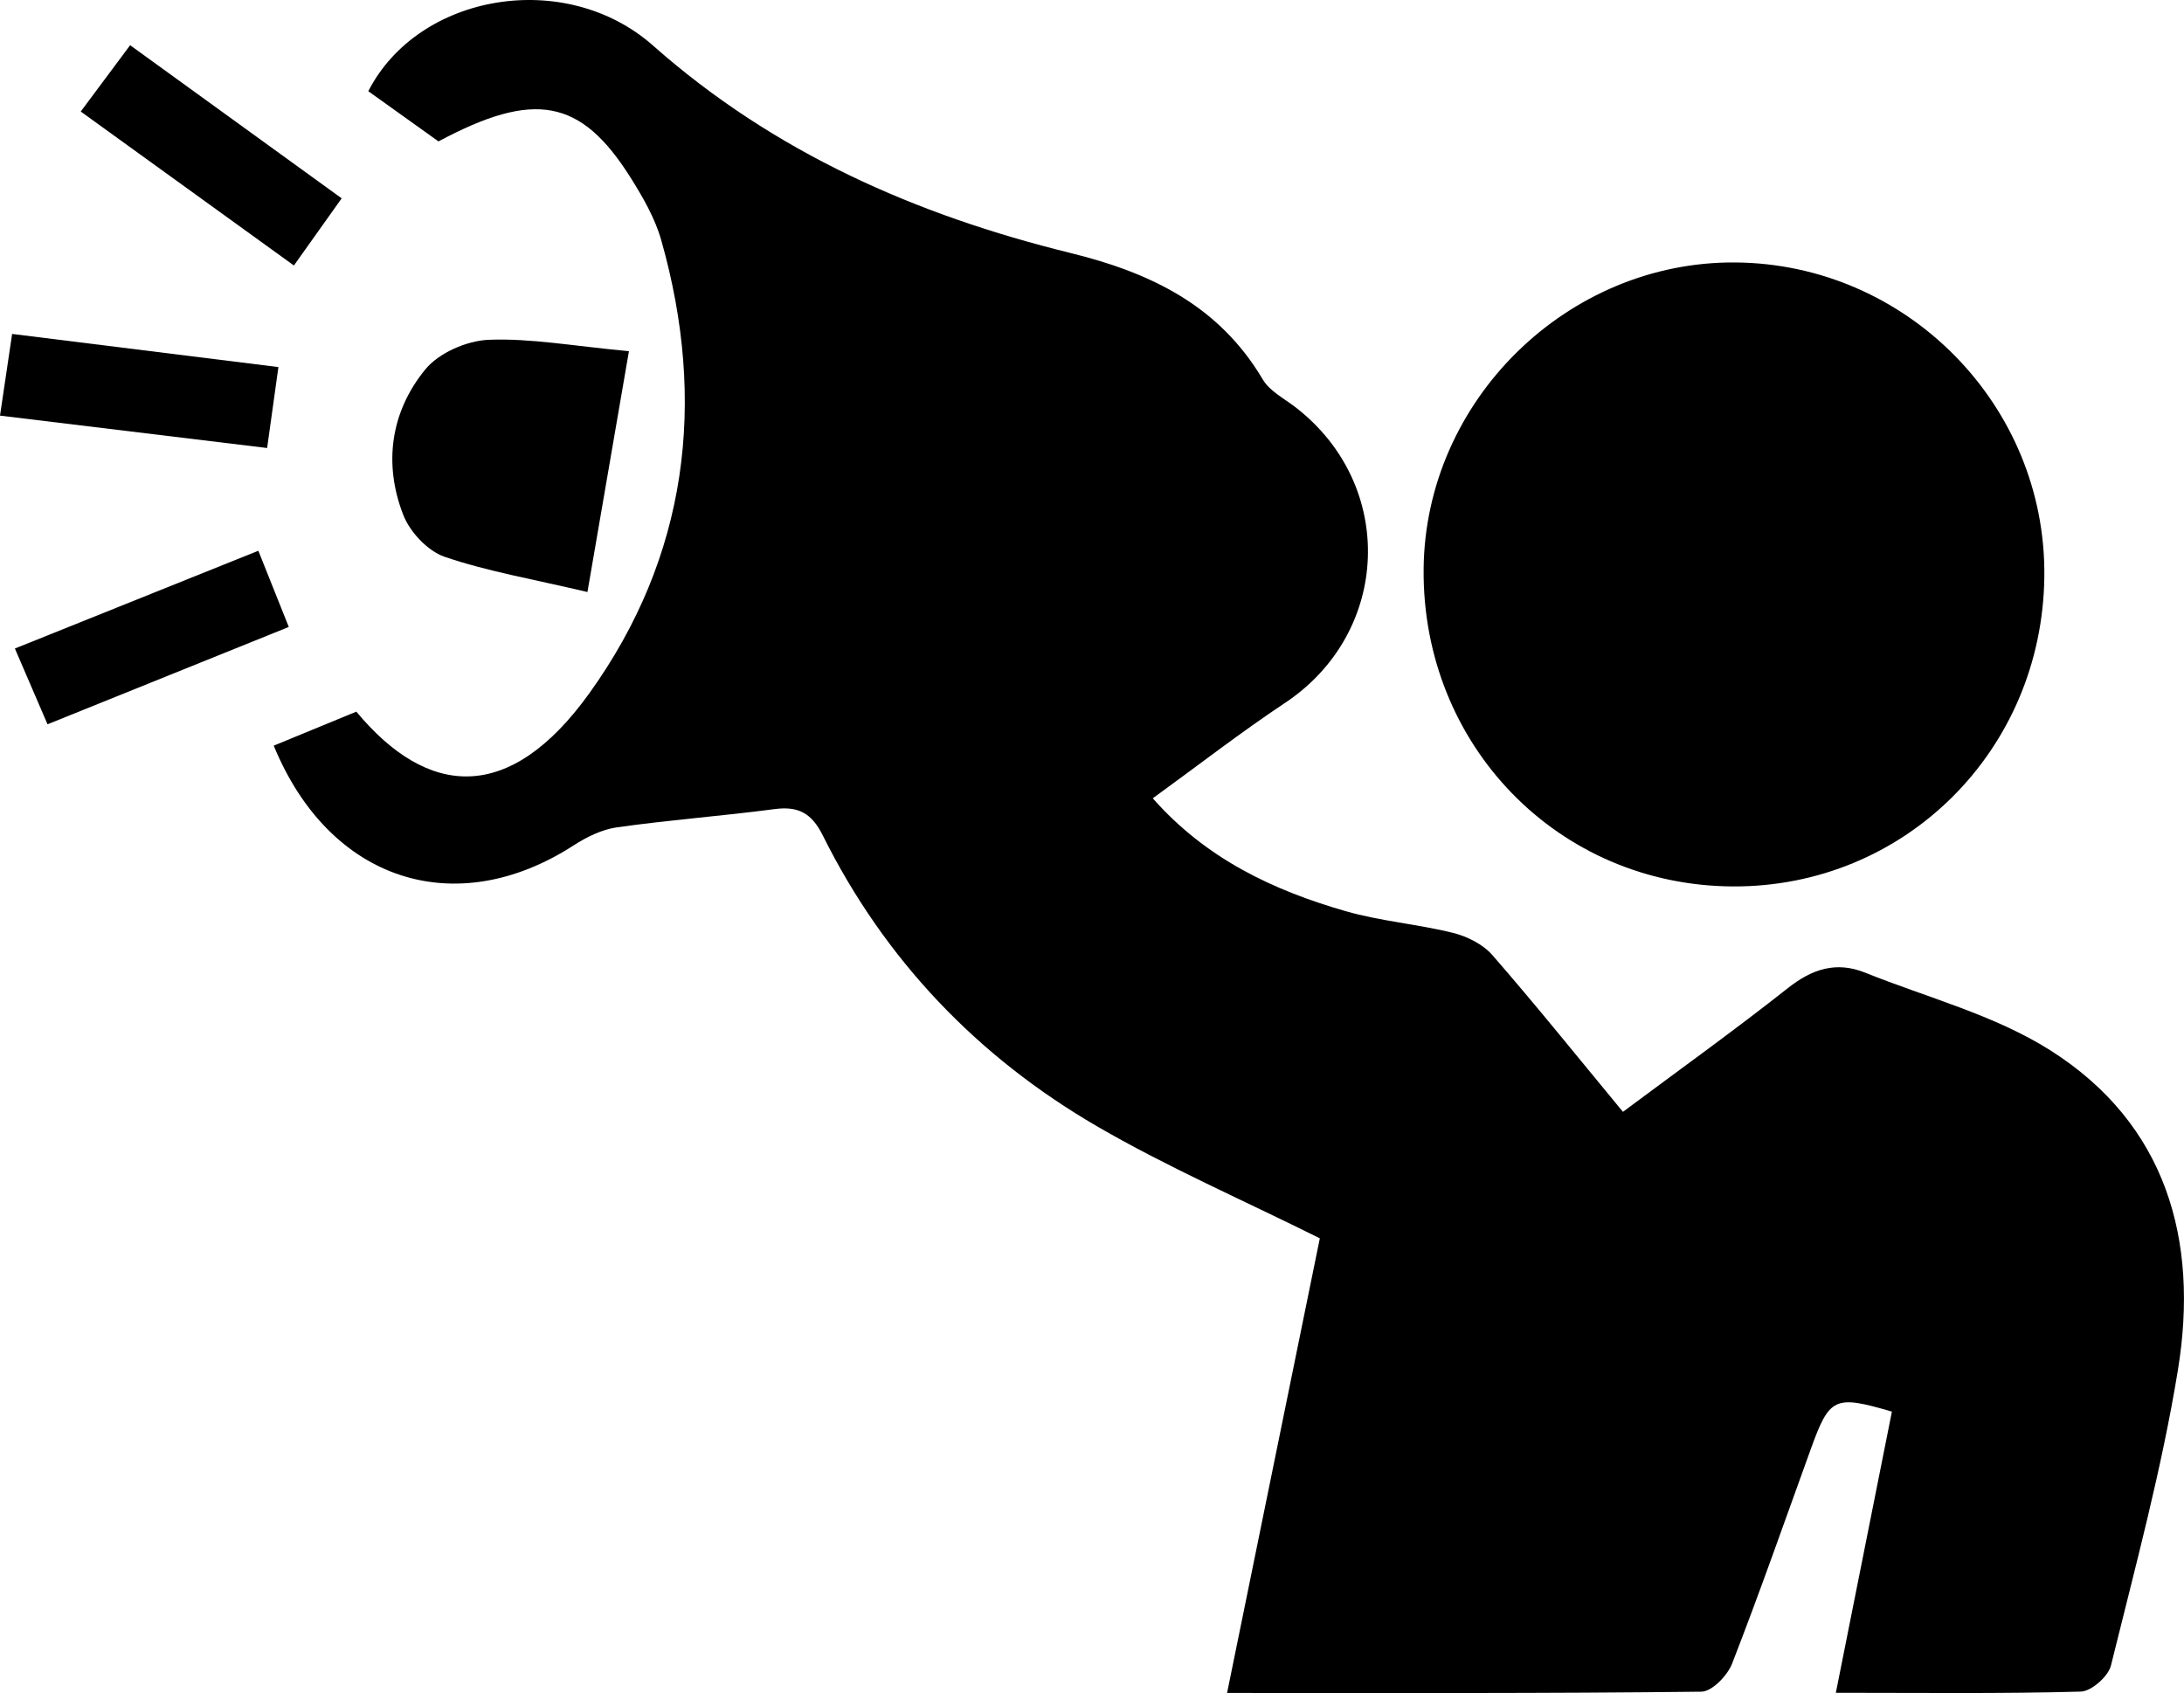 <?xml version="1.0" encoding="utf-8"?>
<!-- Generator: Adobe Illustrator 27.0.0, SVG Export Plug-In . SVG Version: 6.00 Build 0)  -->
<svg version="1.1" xmlns="http://www.w3.org/2000/svg" xmlns:xlink="http://www.w3.org/1999/xlink" x="0px" y="0px"
	 viewBox="0 0 1096.97 850.39" style="enable-background:new 0 0 1096.97 850.39;" xml:space="preserve">
<g id="Layer_2">
</g>
<g id="Layer_3">
	<g>
		<path d="M616.33,850.35c16.11-78.98,31.53-154.53,46.59-228.36c-38.74-19.29-76.5-35.7-111.86-56.24
			c-60.01-34.86-106.66-83.61-137.78-146.09c-5.56-11.17-12.2-14.84-24.21-13.26c-26.31,3.46-52.82,5.45-79.1,9.14
			c-7.58,1.06-15.29,4.85-21.84,9.08c-59.22,38.27-122.59,18.18-150.64-50.09c13.91-5.73,27.86-11.47,41.49-17.08
			c35.69,42.96,76.74,46.81,117.02-9.22c49.33-68.62,59.17-146.3,36.13-227.59c-3.15-11.12-9.28-21.7-15.51-31.59
			c-24.87-39.43-48.22-43.78-96.38-18.03c-11.48-8.21-23.4-16.73-35.25-25.21C210.11-3.32,284-16.03,328.03,22.91
			c60.74,53.73,132.14,85.1,209.51,104.13c40.4,9.93,74.75,26.43,96.74,63.59c3.45,5.82,10.67,9.5,16.36,13.88
			c50.84,39.18,47.96,113.23-5.27,148.59c-22.32,14.83-43.52,31.33-66.36,47.88c26.77,30.36,60.42,46.18,96.77,56.66
			c17.61,5.08,36.25,6.51,54.09,10.95c7.14,1.78,15.02,5.75,19.75,11.18c21.79,25.02,42.58,50.91,65.55,78.69
			c28.02-20.9,55.95-40.91,82.88-62.18c12.21-9.65,24.33-13.53,38.74-7.74c31.26,12.55,65.02,21.28,93.03,39.02
			c58.35,36.97,74.7,95.33,64.12,160.41c-8.14,50.05-21.51,99.28-33.66,148.6c-1.35,5.48-9.82,12.95-15.17,13.1
			c-39.76,1.11-79.57,0.6-123.01,0.6c9.68-48.54,18.93-94.94,28.16-141.23c-28.82-8.46-31.31-7.26-40.72,18.74
			c-13.03,36.01-25.67,72.18-39.56,107.85c-2.33,5.99-10.08,14.02-15.41,14.08C776.41,850.64,698.2,850.35,616.33,850.35z"/>
		<path d="M1026.82,289.47c-0.92,87.44-70.12,156.27-156.6,155.77c-87.48-0.5-155.94-70.83-155.17-159.4
			c0.74-84.53,72.09-154.7,156.62-154.01C957.78,132.52,1027.73,203.59,1026.82,289.47z"/>
		<path d="M315.9,176.4c-7.24,42.01-13.88,80.53-20.84,120.96c-27.79-6.56-50.39-10.38-71.79-17.71
			c-8.48-2.91-17.37-12.43-20.72-21.02c-10.04-25.79-6.31-51.83,11.08-73.08c6.82-8.34,20.87-14.44,31.89-14.88
			C266.59,169.84,287.86,173.8,315.9,176.4z"/>
		<path d="M139.84,184.38c-2.09,15.02-3.7,26.55-5.67,40.65C89.42,219.61,45.88,214.33,0,208.76c2.16-14.57,4.05-27.3,6.09-41.03
			C51.08,173.33,93.96,178.67,139.84,184.38z"/>
		<path d="M147.62,133.35c-36.71-26.51-71.18-51.41-107.07-77.33c8.72-11.7,16.4-22.03,24.81-33.31
			c36.01,26.07,70.41,50.97,106.25,76.91C163.41,111.15,156.3,121.14,147.62,133.35z"/>
		<path d="M129.76,276.63c5.44,13.63,9.77,24.45,15.29,38.28c-40.19,16.21-79.36,32.02-121.18,48.89
			c-5.44-12.62-10.43-24.22-16.39-38.06C48.83,309.13,88.09,293.37,129.76,276.63z"/>
	</g>
</g>
<g id="Layer_1">
</g>
</svg>
